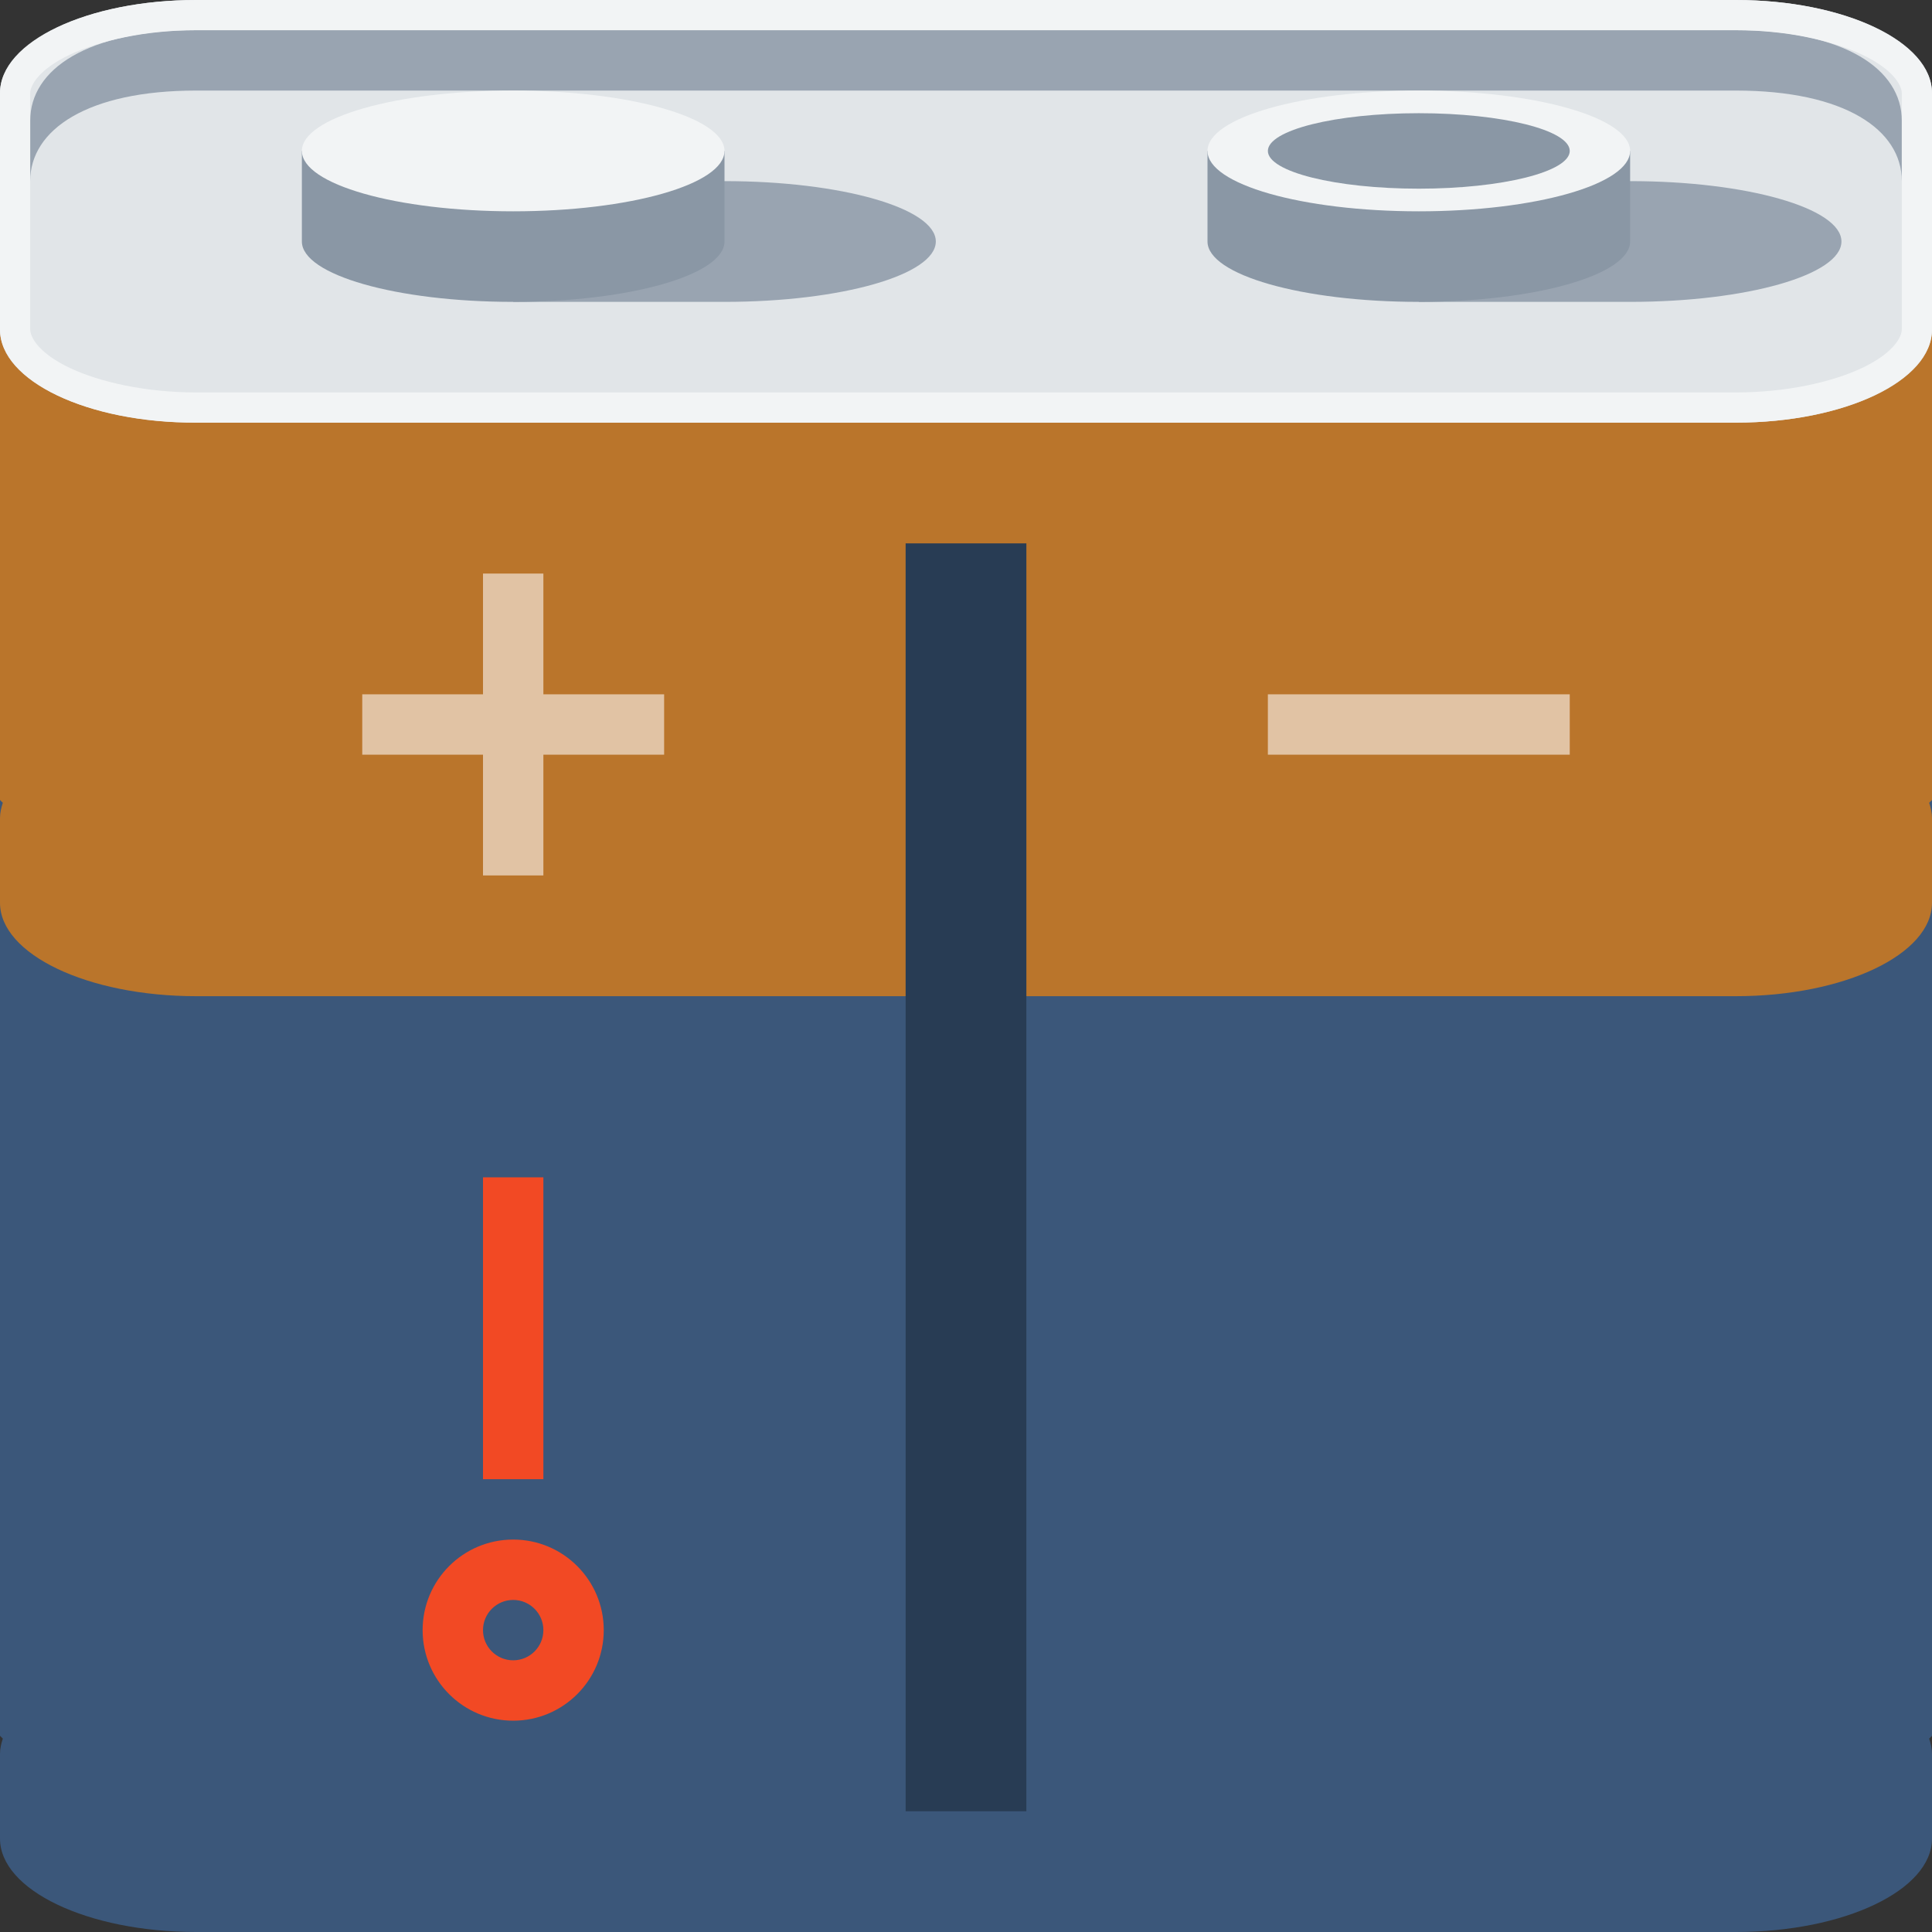 <?xml version="1.0" encoding="UTF-8" standalone="no"?>
<!-- Created with Inkscape (http://www.inkscape.org/) -->

<svg
   xmlns:dc="http://purl.org/dc/elements/1.1/"
   xmlns:cc="http://creativecommons.org/ns#"
   xmlns:rdf="http://www.w3.org/1999/02/22-rdf-syntax-ns#"
   xmlns:svg="http://www.w3.org/2000/svg"
   xmlns="http://www.w3.org/2000/svg"
   xmlns:xlink="http://www.w3.org/1999/xlink"
   xmlns:sodipodi="http://sodipodi.sourceforge.net/DTD/sodipodi-0.dtd"
   xmlns:inkscape="http://www.inkscape.org/namespaces/inkscape"
   sodipodi:docname="battery-000.svg"
   inkscape:version="0.48.4 r9939"
   version="1.1"
   id="svg13094"
   height="64"
   width="64">
  <rect width="100%" height="100%" fill="#333333" stroke="none"/>
  <sodipodi:namedview
     id="base"
     pagecolor="#cbcdd6"
     bordercolor="#666666"
     borderopacity="1.0"
     inkscape:pageopacity="1"
     inkscape:pageshadow="2"
     inkscape:zoom="11.313709"
     inkscape:cx="25.521979"
     inkscape:cy="17.146314"
     inkscape:document-units="px"
     inkscape:current-layer="svg13094"
     showgrid="true"
     inkscape:snap-bbox="true"
     inkscape:bbox-paths="true"
     inkscape:bbox-nodes="true"
     inkscape:snap-bbox-edge-midpoints="true"
     inkscape:snap-bbox-midpoints="true"
     inkscape:object-paths="true"
     inkscape:snap-intersection-paths="true"
     inkscape:object-nodes="true"
     inkscape:snap-smooth-nodes="true"
     inkscape:snap-midpoints="true"
     inkscape:snap-object-midpoints="true"
     inkscape:snap-center="true"
     showguides="true"
     inkscape:guide-bbox="true"
     inkscape:window-width="1920"
     inkscape:window-height="1017"
     inkscape:window-x="-5"
     inkscape:window-y="26"
     inkscape:window-maximized="1"
     inkscape:snap-global="true"
     fit-margin-top="0"
     fit-margin-left="0"
     fit-margin-right="0"
     fit-margin-bottom="0"
     showborder="true"
     inkscape:showpageshadow="false"
     inkscape:snap-page="true">
    <inkscape:grid
       originy="18px"
       originx="1.6362304e-08px"
       snapvisiblegridlinesonly="true"
       enabled="true"
       visible="true"
       empspacing="5"
       id="grid3075"
       type="xygrid" />
    <sodipodi:guide
       orientation="0,1"
       position="-24,-26"
       id="guide4313" />
  </sodipodi:namedview>
  <defs
     id="defs13096">
    <linearGradient
       id="linearGradient3918"
       inkscape:collect="always">
      <stop
         id="stop3920"
         offset="0"
         style="stop-color:#363d46;stop-opacity:1;" />
      <stop
         style="stop-color:#363d46;stop-opacity:0.139"
         offset="0.2"
         id="stop3928" />
      <stop
         style="stop-color:#363d46;stop-opacity:0"
         offset="0.506"
         id="stop3926" />
      <stop
         id="stop3930"
         offset="0.8"
         style="stop-color:#363d46;stop-opacity:0.141" />
      <stop
         id="stop3922"
         offset="1"
         style="stop-color:#363d46;stop-opacity:1" />
    </linearGradient>
    <linearGradient
       y2="42"
       x2="37"
       y1="42"
       x1="27"
       gradientUnits="userSpaceOnUse"
       id="linearGradient3934"
       xlink:href="#linearGradient3918"
       inkscape:collect="always"
       gradientTransform="matrix(0.4,0,0,1.05,19.2,-1.95)" />
    <linearGradient
       id="linearGradient4251-9-2-8">
      <stop
         id="stop4253-2-3-5"
         offset="0"
         style="stop-color:#b3ff34;stop-opacity:0.244;" />
      <stop
         style="stop-color:#b3ff34;stop-opacity:0.088;"
         offset="0.5"
         id="stop4259-9-2-0" />
      <stop
         id="stop4261-9-0-4"
         offset="0.75"
         style="stop-color:#b3ff34;stop-opacity:0.044;" />
      <stop
         style="stop-color:#b3ff34;stop-opacity:0.016;"
         offset="0.875"
         id="stop4263-9-7-6" />
      <stop
         id="stop4255-8-4-9"
         offset="1"
         style="stop-color:#b3ff34;stop-opacity:0;" />
    </linearGradient>
    <linearGradient
       id="linearGradient16678-1-4"
       inkscape:collect="always">
      <stop
         id="stop16680-6-9"
         offset="0"
         style="stop-color:#b3ff34;stop-opacity:1;" />
      <stop
         id="stop16682-2-4"
         offset="1"
         style="stop-color:#b3ff34;stop-opacity:0;" />
    </linearGradient>
    <radialGradient
       inkscape:collect="always"
       xlink:href="#linearGradient4251-9-2-8"
       id="radialGradient27015"
       gradientUnits="userSpaceOnUse"
       gradientTransform="matrix(1,0,0,0.5,0,10)"
       cx="32"
       cy="20"
       fx="32"
       fy="20"
       r="8" />
    <radialGradient
       inkscape:collect="always"
       xlink:href="#linearGradient16678-1-4"
       id="radialGradient27017"
       gradientUnits="userSpaceOnUse"
       gradientTransform="matrix(1,0,0,1.286,-4.875,34.036)"
       cx="47"
       cy="44.111"
       fx="47"
       fy="44.111"
       r="7" />
    <radialGradient
       inkscape:collect="always"
       xlink:href="#linearGradient4251-9-2-8"
       id="radialGradient27019"
       gradientUnits="userSpaceOnUse"
       gradientTransform="matrix(1,0,0,0.5,0,10)"
       cx="32"
       cy="20"
       fx="32"
       fy="20"
       r="8" />
    <linearGradient
       inkscape:collect="always"
       xlink:href="#linearGradient27111-1"
       id="linearGradient3414-4"
       gradientUnits="userSpaceOnUse"
       gradientTransform="translate(0,32)"
       x1="31"
       y1="21"
       x2="33"
       y2="21" />
    <linearGradient
       id="linearGradient27111-1">
      <stop
         style="stop-color:#ff3434;stop-opacity:0.302;"
         offset="0"
         id="stop27113-5" />
      <stop
         id="stop27191-3"
         offset="0.5"
         style="stop-color:#ff8734;stop-opacity:0.796;" />
      <stop
         style="stop-color:#ff3434;stop-opacity:0.302;"
         offset="1"
         id="stop27115-5" />
    </linearGradient>
    <linearGradient
       id="linearGradient4251-9-9-4-4-4">
      <stop
         id="stop4253-2-1-7-1-9"
         offset="0"
         style="stop-color:#ff3434;stop-opacity:0.244;" />
      <stop
         style="stop-color:#ff3434;stop-opacity:0.088;"
         offset="0.5"
         id="stop4259-9-0-5-0-2" />
      <stop
         id="stop4261-9-8-4-6-5"
         offset="0.75"
         style="stop-color:#ff3434;stop-opacity:0.044;" />
      <stop
         style="stop-color:#ff3434;stop-opacity:0.016;"
         offset="0.875"
         id="stop4263-9-2-9-1-1" />
      <stop
         id="stop4255-8-2-5-2-9"
         offset="1"
         style="stop-color:#ff3434;stop-opacity:0;" />
    </linearGradient>
    <radialGradient
       inkscape:collect="always"
       xlink:href="#linearGradient4251-9-9-4-4-4"
       id="radialGradient4979"
       gradientUnits="userSpaceOnUse"
       gradientTransform="matrix(1,0,0,0.5,0,10)"
       cx="32"
       cy="20"
       fx="32"
       fy="20"
       r="8" />
    <radialGradient
       inkscape:collect="always"
       xlink:href="#linearGradient4251-9-9-4-4-4"
       id="radialGradient4981"
       gradientUnits="userSpaceOnUse"
       gradientTransform="matrix(1,0,0,0.5,0,10)"
       cx="32"
       cy="20"
       fx="32"
       fy="20"
       r="8" />
    <radialGradient
       inkscape:collect="always"
       xlink:href="#linearGradient4251-9-9-4-4-4"
       id="radialGradient4983"
       gradientUnits="userSpaceOnUse"
       gradientTransform="matrix(1,0,0,0.5,0,10)"
       cx="32"
       cy="20"
       fx="32"
       fy="20"
       r="8" />
    <radialGradient
       inkscape:collect="always"
       xlink:href="#linearGradient4251-9-9-4-4-4"
       id="radialGradient4985"
       gradientUnits="userSpaceOnUse"
       gradientTransform="matrix(1,0,0,0.5,0,10)"
       cx="32"
       cy="20"
       fx="32"
       fy="20"
       r="8" />
    <radialGradient
       inkscape:collect="always"
       xlink:href="#linearGradient4251-9-9-4-4-4"
       id="radialGradient4987"
       gradientUnits="userSpaceOnUse"
       gradientTransform="matrix(1,0,0,0.5,0,10)"
       cx="32"
       cy="20"
       fx="32"
       fy="20"
       r="8" />
    <linearGradient
       id="linearGradient3961-9">
      <stop
         style="stop-color:#416188;stop-opacity:1;"
         offset="0"
         id="stop3963-9" />
      <stop
         style="stop-color:#2e3c4e;stop-opacity:1;"
         offset="1"
         id="stop3965-3" />
    </linearGradient>
    <radialGradient
       inkscape:collect="always"
       xlink:href="#linearGradient3811-6"
       id="radialGradient3851-7"
       gradientUnits="userSpaceOnUse"
       gradientTransform="matrix(0,1.562,-1.781,0,43.786,-40.353)"
       cx="34.786"
       cy="6.617"
       fx="34.786"
       fy="6.617"
       r="32" />
    <linearGradient
       id="linearGradient3811-6">
      <stop
         id="stop3813-7"
         offset="0"
         style="stop-color:#af7f44;stop-opacity:1;" />
      <stop
         id="stop3815-0"
         offset="1"
         style="stop-color:#7d3f29;stop-opacity:1;" />
    </linearGradient>
    <linearGradient
       inkscape:collect="always"
       xlink:href="#linearGradient3853-6"
       id="linearGradient3859-9"
       x1="1.6362304e-08"
       y1="25"
       x2="7"
       y2="25"
       gradientUnits="userSpaceOnUse" />
    <linearGradient
       id="linearGradient3853-6">
      <stop
         style="stop-color:#ffd875;stop-opacity:0.397"
         offset="0"
         id="stop3855-0" />
      <stop
         style="stop-color:#ffd875;stop-opacity:0;"
         offset="1"
         id="stop3857-5" />
    </linearGradient>
    <radialGradient
       inkscape:collect="always"
       xlink:href="#linearGradient3839-8"
       id="radialGradient3835-2"
       gradientUnits="userSpaceOnUse"
       gradientTransform="matrix(-4.0400607e-6,10.333,-0.667,-2.6064933e-7,23.747,-32.333)"
       cx="4.484"
       cy="31.121"
       fx="4.484"
       fy="31.121"
       r="6" />
    <linearGradient
       id="linearGradient3839-8">
      <stop
         id="stop3841-0"
         offset="0"
         style="stop-color:#ffd875;stop-opacity:0.711;" />
      <stop
         style="stop-color:#ffa944;stop-opacity:0.16;"
         offset="0.5"
         id="stop3843-9" />
      <stop
         id="stop3845-9"
         offset="1"
         style="stop-color:#ec5e00;stop-opacity:0;" />
    </linearGradient>
    <radialGradient
       inkscape:collect="always"
       xlink:href="#linearGradient3994-9"
       id="radialGradient3837-0"
       gradientUnits="userSpaceOnUse"
       gradientTransform="matrix(-4.0400607e-6,10.333,-0.667,-2.6064933e-7,23.747,-32.333)"
       cx="4.484"
       cy="31.121"
       fx="4.484"
       fy="31.121"
       r="6" />
    <linearGradient
       id="linearGradient3994-9">
      <stop
         style="stop-color:#ffffff;stop-opacity:0.281;"
         offset="0"
         id="stop3997-1" />
      <stop
         id="stop4003-3"
         offset="0.5"
         style="stop-color:#ffffff;stop-opacity:0.099;" />
      <stop
         style="stop-color:#ffffff;stop-opacity:0;"
         offset="1"
         id="stop3999-8" />
    </linearGradient>
    <radialGradient
       inkscape:collect="always"
       xlink:href="#linearGradient4045-2"
       id="radialGradient4001-4"
       cx="4"
       cy="31.121"
       fx="4"
       fy="31.121"
       r="6"
       gradientTransform="matrix(4.0400607e-6,10.333,0.667,-2.6064933e-7,40.253,-32.333)"
       gradientUnits="userSpaceOnUse" />
    <linearGradient
       id="linearGradient4045-2">
      <stop
         id="stop4047-0"
         offset="0"
         style="stop-color:#000000;stop-opacity:0.271;" />
      <stop
         style="stop-color:#000000;stop-opacity:0.076;"
         offset="0.5"
         id="stop4049-9" />
      <stop
         id="stop4051-7"
         offset="1"
         style="stop-color:#000000;stop-opacity:0;" />
    </linearGradient>
    <radialGradient
       inkscape:collect="always"
       xlink:href="#linearGradient3827"
       id="radialGradient3913-8"
       cx="31.735"
       cy="34.087"
       fx="31.735"
       fy="34.087"
       r="32"
       gradientTransform="matrix(1.133,4.6666606e-8,-1.6628266e-8,0.404,-4.23,-0.837)"
       gradientUnits="userSpaceOnUse" />
    <linearGradient
       id="linearGradient3827">
      <stop
         style="stop-color:#ffffff;stop-opacity:1;"
         offset="0"
         id="stop3829" />
      <stop
         style="stop-color:#b2bac3;stop-opacity:1"
         offset="1"
         id="stop3831" />
    </linearGradient>
    <linearGradient
       inkscape:collect="always"
       xlink:href="#linearGradient4025-8"
       id="linearGradient4031-0"
       x1="54.47"
       y1="2.177"
       x2="53.558"
       y2="8.21"
       gradientUnits="userSpaceOnUse" />
    <linearGradient
       id="linearGradient4025-8">
      <stop
         style="stop-color:#000000;stop-opacity:0.08;"
         offset="0"
         id="stop4027-0" />
      <stop
         style="stop-color:#000000;stop-opacity:0;"
         offset="1"
         id="stop4029-6" />
    </linearGradient>
    <linearGradient
       inkscape:collect="always"
       xlink:href="#linearGradient4033-0"
       id="linearGradient4039-9"
       x1="5"
       y1="9"
       x2="7"
       y2="3"
       gradientUnits="userSpaceOnUse" />
    <linearGradient
       id="linearGradient4033-0">
      <stop
         style="stop-color:#ffffff;stop-opacity:0.658;"
         offset="0"
         id="stop4035-0" />
      <stop
         style="stop-color:#ffffff;stop-opacity:0;"
         offset="1"
         id="stop4037-6" />
    </linearGradient>
    <linearGradient
       inkscape:collect="always"
       xlink:href="#linearGradient3872-9"
       id="linearGradient3931-6"
       gradientUnits="userSpaceOnUse"
       gradientTransform="translate(0,1)"
       x1="10"
       y1="6.5"
       x2="24"
       y2="6.5" />
    <linearGradient
       id="linearGradient3872-9">
      <stop
         style="stop-color:#ffffff;stop-opacity:1;"
         offset="0"
         id="stop3874-9" />
      <stop
         id="stop3880-7"
         offset="0.214"
         style="stop-color:#6e7b88;stop-opacity:1" />
      <stop
         style="stop-color:#99a2ac;stop-opacity:1;"
         offset="0.5"
         id="stop3882-5" />
      <stop
         id="stop3884-9"
         offset="0.786"
         style="stop-color:#5c6874;stop-opacity:1" />
      <stop
         style="stop-color:#8996a4;stop-opacity:1"
         offset="1"
         id="stop3876-4" />
    </linearGradient>
    <linearGradient
       inkscape:collect="always"
       xlink:href="#linearGradient3872-9"
       id="linearGradient3878-0"
       x1="10"
       y1="6.5"
       x2="24"
       y2="6.5"
       gradientUnits="userSpaceOnUse"
       gradientTransform="translate(30,1)" />
    <radialGradient
       inkscape:collect="always"
       xlink:href="#linearGradient3923-5"
       id="radialGradient3945-9"
       gradientUnits="userSpaceOnUse"
       gradientTransform="matrix(1.571,0,0,0.571,-9.714,0.143)"
       cx="17"
       cy="12"
       fx="17"
       fy="12"
       r="7" />
    <linearGradient
       id="linearGradient3923-5">
      <stop
         id="stop3925-9"
         offset="0"
         style="stop-color:#ffffff;stop-opacity:1;" />
      <stop
         id="stop3927-9"
         offset="1"
         style="stop-color:#cad0d6;stop-opacity:1;" />
    </linearGradient>
    <radialGradient
       inkscape:collect="always"
       xlink:href="#linearGradient3923-5"
       id="radialGradient3939-5"
       gradientUnits="userSpaceOnUse"
       gradientTransform="matrix(1.571,0,0,0.571,20.286,0.143)"
       cx="17"
       cy="12"
       fx="17"
       fy="12"
       r="7" />
    <linearGradient
       inkscape:collect="always"
       xlink:href="#linearGradient3872-9"
       id="linearGradient3941-0"
       x1="51"
       y1="4"
       x2="43"
       y2="4"
       gradientUnits="userSpaceOnUse"
       gradientTransform="matrix(1.25,0,0,1.25,-11.75,3.3637711e-8)" />
    <radialGradient
       r="32"
       fy="6.617"
       fx="34.786"
       cy="6.617"
       cx="34.786"
       gradientTransform="matrix(0,1.562,-1.781,0,43.786,-40.353)"
       gradientUnits="userSpaceOnUse"
       id="radialGradient3761"
       xlink:href="#linearGradient3961-9"
       inkscape:collect="always" />
    <radialGradient
       inkscape:collect="always"
       xlink:href="#linearGradient4251-9-2-8"
       id="radialGradient18321"
       gradientUnits="userSpaceOnUse"
       gradientTransform="matrix(1,0,0,0.5,0,10)"
       cx="32"
       cy="20"
       fx="32"
       fy="20"
       r="8" />
    <radialGradient
       inkscape:collect="always"
       xlink:href="#linearGradient16678-1-4"
       id="radialGradient18323"
       gradientUnits="userSpaceOnUse"
       gradientTransform="matrix(1,0,0,1.286,-4.875,34.036)"
       cx="47"
       cy="44.111"
       fx="47"
       fy="44.111"
       r="7" />
    <radialGradient
       inkscape:collect="always"
       xlink:href="#linearGradient4251-9-2-8"
       id="radialGradient18325"
       gradientUnits="userSpaceOnUse"
       gradientTransform="matrix(1,0,0,0.5,0,10)"
       cx="32"
       cy="20"
       fx="32"
       fy="20"
       r="8" />
    <linearGradient
       inkscape:collect="always"
       xlink:href="#linearGradient27111-1"
       id="linearGradient18375"
       gradientUnits="userSpaceOnUse"
       gradientTransform="translate(0,32)"
       x1="31"
       y1="21"
       x2="33"
       y2="21" />
    <radialGradient
       inkscape:collect="always"
       xlink:href="#linearGradient4251-9-9-4-4-4"
       id="radialGradient18377"
       gradientUnits="userSpaceOnUse"
       gradientTransform="matrix(1,0,0,0.5,0,10)"
       cx="32"
       cy="20"
       fx="32"
       fy="20"
       r="8" />
    <radialGradient
       inkscape:collect="always"
       xlink:href="#linearGradient4251-9-9-4-4-4"
       id="radialGradient18379"
       gradientUnits="userSpaceOnUse"
       gradientTransform="matrix(1,0,0,0.5,0,10)"
       cx="32"
       cy="20"
       fx="32"
       fy="20"
       r="8" />
    <radialGradient
       inkscape:collect="always"
       xlink:href="#linearGradient4251-9-9-4-4-4"
       id="radialGradient18381"
       gradientUnits="userSpaceOnUse"
       gradientTransform="matrix(1,0,0,0.5,0,10)"
       cx="32"
       cy="20"
       fx="32"
       fy="20"
       r="8" />
    <radialGradient
       inkscape:collect="always"
       xlink:href="#linearGradient4251-9-9-4-4-4"
       id="radialGradient18383"
       gradientUnits="userSpaceOnUse"
       gradientTransform="matrix(1,0,0,0.5,0,10)"
       cx="32"
       cy="20"
       fx="32"
       fy="20"
       r="8" />
    <radialGradient
       inkscape:collect="always"
       xlink:href="#linearGradient4251-9-9-4-4-4"
       id="radialGradient18385"
       gradientUnits="userSpaceOnUse"
       gradientTransform="matrix(1,0,0,0.5,0,10)"
       cx="32"
       cy="20"
       fx="32"
       fy="20"
       r="8" />
  </defs>
  <path
     id="path3821"
     d="M 0,10.906 0,57.5 0.094,57.594 C 0.04,57.753 0,57.927 0,58.094 l 0,2.812 C 0,62.612 2.899,64 6.5,64 l 51,0 c 3.601,0 6.5,-1.388 6.5,-3.094 l 0,-2.812 c 0,-0.167 -0.04,-0.34 -0.094,-0.5 L 64,57.5 64,10.906 z"
     style="color:#000000;fill:#3b577a;fill-opacity:1;fill-rule:nonzero;stroke:none;stroke-width:1;marker:none;visibility:visible;display:inline;overflow:visible;enable-background:accumulate"
     inkscape:connector-curvature="0"
     sodipodi:nodetypes="cccsssssscccc" />
  <path
     sodipodi:nodetypes="cccsssssscccc"
     inkscape:connector-curvature="0"
     style="color:#000000;fill:#ba752b;fill-opacity:1;fill-rule:nonzero;stroke:none;stroke-width:2.286;marker:none;visibility:visible;display:inline;overflow:visible;enable-background:accumulate"
     d="M 0,10.906 0,26.5 0.094,26.594 C 0.04,26.753 0,26.927 0,27.094 l 0,2.812 C 0,31.612 2.899,33 6.5,33 l 51,0 c 3.601,0 6.5,-1.388 6.5,-3.094 l 0,-2.812 c 0,-0.167 -0.04,-0.34 -0.094,-0.5 L 64,26.5 64,10.906 z"
     id="path3849" />
  <path
     style="fill:#1f0700;fill-opacity:0.07;fill-rule:nonzero"
     d="M 6.5,0 C 4.597,0 2.905,0.387 1.719,1 L 32,1 62.281,1 C 61.095,0.387 59.403,0 57.5,0 L 32,0 z"
     id="path4444"
     inkscape:connector-curvature="0"
     sodipodi:nodetypes="scccscs" />
  <path
     sodipodi:nodetypes="sssssssss"
     style="color:#000000;fill:#e1e5e8;fill-opacity:1;fill-rule:nonzero;stroke:none;stroke-width:0.623;marker:none;visibility:visible;display:inline;overflow:visible;enable-background:accumulate"
     d="m 6.5,0 51,0 C 61.101,0 64,1.373 64,3.079 l 0,7.842 C 64,12.627 61.101,14 57.5,14 l -51,0 C 2.899,14 1.6362304e-8,12.627 1.6362304e-8,10.921 l 0,-7.842 C 1.6362304e-8,1.373 2.899,0 6.5,0 z"
     id="path3886"
     inkscape:connector-curvature="0" />
  <path
     inkscape:connector-curvature="0"
     style="color:#000000;fill:#162f4d;fill-opacity:0.352;fill-rule:nonzero;stroke:none;stroke-width:0.623;marker:none;visibility:visible;display:inline;overflow:visible;enable-background:accumulate"
     d="M 6.5,1 C 2.899,1 1,2.294 1,4 L 1,6 C 1,4.294 2.899,3 6.5,3 l 51,0 C 61.101,3 63,4.294 63,6 L 63,4 C 63,2.294 61.101,1 57.5,1 z"
     id="path3886-4"
     sodipodi:nodetypes="sscsscsss" />
  <path
     inkscape:connector-curvature="0"
     style="font-size:medium;font-style:normal;font-variant:normal;font-weight:normal;font-stretch:normal;text-indent:0;text-align:start;text-decoration:none;line-height:normal;letter-spacing:normal;word-spacing:normal;text-transform:none;direction:ltr;block-progression:tb;writing-mode:lr-tb;text-anchor:start;baseline-shift:baseline;color:#000000;fill:#f2f4f5;fill-opacity:1;stroke:none;stroke-width:0.623;marker:none;visibility:visible;display:inline;overflow:visible;enable-background:accumulate;font-family:Sans;-inkscape-font-specification:Sans"
     d="M 6.5,0 C 2.899,0 0,1.388 0,3.094 l 0,7.812 C 0,12.612 2.899,14.018 6.5,14 l 51,0 c 3.601,0 6.5,-1.388 6.5,-3.094 l 0,-7.812 C 64,1.388 61.101,0 57.5,0 l -51,0 z m 0,1 51,0 c 1.673,0 3.191,0.341 4.188,0.812 C 62.684,2.284 63,2.807 63,3.094 l 0,7.812 c 0,0.286 -0.316,0.809 -1.312,1.281 C 60.691,12.659 59.173,13 57.5,13 l -51,0 C 4.827,13 3.309,12.659 2.312,12.188 1.316,11.716 1,11.193 1,10.906 L 1,3.094 C 1,2.807 1.316,2.284 2.312,1.812 3.309,1.341 4.827,1 6.5,1 z"
     id="path4009" />
  <path
     id="path3950"
     d="m 17,6 0,2 0,2 7,0 c 3.866,0 7,-0.895 7,-2 0,-1.105 -3.134,-2 -7,-2 l -7,0 z"
     style="color:#000000;fill:#162f4d;fill-opacity:0.352;fill-rule:evenodd;stroke:none;stroke-width:0.623;marker:none;visibility:visible;display:inline;overflow:visible;enable-background:accumulate"
     inkscape:connector-curvature="0" />
  <path
     style="color:#000000;fill:#162f4d;fill-opacity:0.352;fill-rule:evenodd;stroke:none;stroke-width:0.623;marker:none;visibility:visible;display:inline;overflow:visible;enable-background:accumulate"
     d="m 47,6 0,2 0,2 7,0 c 3.866,0 7,-0.895 7,-2 0,-1.105 -3.134,-2 -7,-2 l -7,0 z"
     id="path3933"
     inkscape:connector-curvature="0" />
  <path
     sodipodi:nodetypes="csssccc"
     inkscape:connector-curvature="0"
     id="path3929"
     d="m 10,5 0,3 c 0,1.105 3.134,2 7,2 3.866,0 7,-0.895 7,-2 l 0,-3 -7,0 z"
     style="color:#000000;fill:#8a97a5;fill-opacity:1;fill-rule:evenodd;stroke:none;stroke-width:1.333;marker:none;visibility:visible;display:inline;overflow:visible;enable-background:accumulate" />
  <path
     style="color:#000000;fill:#8a97a5;fill-opacity:1;fill-rule:evenodd;stroke:none;stroke-width:1.333;marker:none;visibility:visible;display:inline;overflow:visible;enable-background:accumulate"
     d="m 40,5 0,3 c 0,1.105 3.134,2 7,2 3.866,0 7,-0.895 7,-2 l 0,-3 -7,0 z"
     id="path3864"
     inkscape:connector-curvature="0"
     sodipodi:nodetypes="csssccc" />
  <path
     style="color:#000000;fill:#f2f4f5;fill-opacity:1;fill-rule:evenodd;stroke:none;stroke-width:0.623;marker:none;visibility:visible;display:inline;overflow:visible;enable-background:accumulate"
     d="M 24,5 C 24,6.105 20.866,7 17,7 13.134,7 10,6.105 10,5 10,3.895 13.134,3 17,3 c 3.866,0 7,0.895 7,2 z"
     id="path3943"
     inkscape:connector-curvature="0"
     sodipodi:nodetypes="sssss" />
  <path
     sodipodi:nodetypes="sssss"
     inkscape:connector-curvature="0"
     id="path3937"
     d="M 54,5 C 54,6.105 50.866,7 47,7 43.134,7 40,6.105 40,5 c 0,-1.105 3.134,-2 7,-2 3.866,0 7,0.895 7,2 z"
     style="color:#000000;fill:#f2f4f5;fill-opacity:1;fill-rule:evenodd;stroke:none;stroke-width:0.623;marker:none;visibility:visible;display:inline;overflow:visible;enable-background:accumulate" />
  <path
     style="color:#000000;fill:#8a97a5;fill-opacity:1;fill-rule:evenodd;stroke:none;stroke-width:1.333;marker:none;visibility:visible;display:inline;overflow:visible;enable-background:accumulate"
     d="m 52,5 c 0,0.69 -2.239,1.25 -5,1.25 -2.761,0 -5,-0.56 -5,-1.25 0,-0.69 2.239,-1.25 5,-1.25 2.761,0 5,0.56 5,1.25 z"
     id="path3868"
     inkscape:connector-curvature="0"
     sodipodi:nodetypes="sssss" />
  <path
     inkscape:connector-curvature="0"
     style="color:#000000;fill:#ffffff;fill-opacity:0.568;fill-rule:nonzero;stroke:none;stroke-width:1;marker:none;visibility:visible;display:inline;overflow:visible;enable-background:accumulate"
     d="m 16,19 0,4 -4,0 0,2 4,0 0,4 2,0 0,-4 4,0 0,-2 -4,0 0,-4 -2,0 z"
     id="rect3958" />
  <rect
     style="color:#000000;fill:#ffffff;fill-opacity:0.568;fill-rule:nonzero;stroke:none;stroke-width:1;marker:none;visibility:visible;display:inline;overflow:visible;enable-background:accumulate"
     id="rect3956"
     width="2"
     height="10"
     x="23"
     y="-52"
     transform="matrix(0,1,-1,0,0,0)" />
  <path
     sodipodi:nodetypes="ccccc"
     inkscape:connector-curvature="0"
     id="rect3837-3"
     d="m 30,18 0,42 4,0 0,-42 z"
     style="color:#000000;fill:#283c54;fill-opacity:1;fill-rule:nonzero;stroke:none;stroke-width:1;marker:none;visibility:visible;display:inline;overflow:visible;enable-background:accumulate" />
  <path
     style="color:#000000;fill:#f24924;fill-opacity:1;fill-rule:nonzero;stroke:none;stroke-width:1;marker:none;visibility:visible;display:inline;overflow:visible;enable-background:accumulate"
     d="m 16,39 0,10 2,0 0,-10 -2,0 z m 1,12 c -1.657,0 -3,1.343 -3,3 0,1.657 1.343,3 3,3 1.657,0 3,-1.343 3,-3 0,-1.657 -1.343,-3 -3,-3 z m 0,2 c 0.552,0 1,0.448 1,1 0,0.552 -0.448,1 -1,1 -0.552,0 -1,-0.448 -1,-1 0,-0.552 0.448,-1 1,-1 z"
     id="path18329"
     inkscape:connector-curvature="0" />
</svg>
